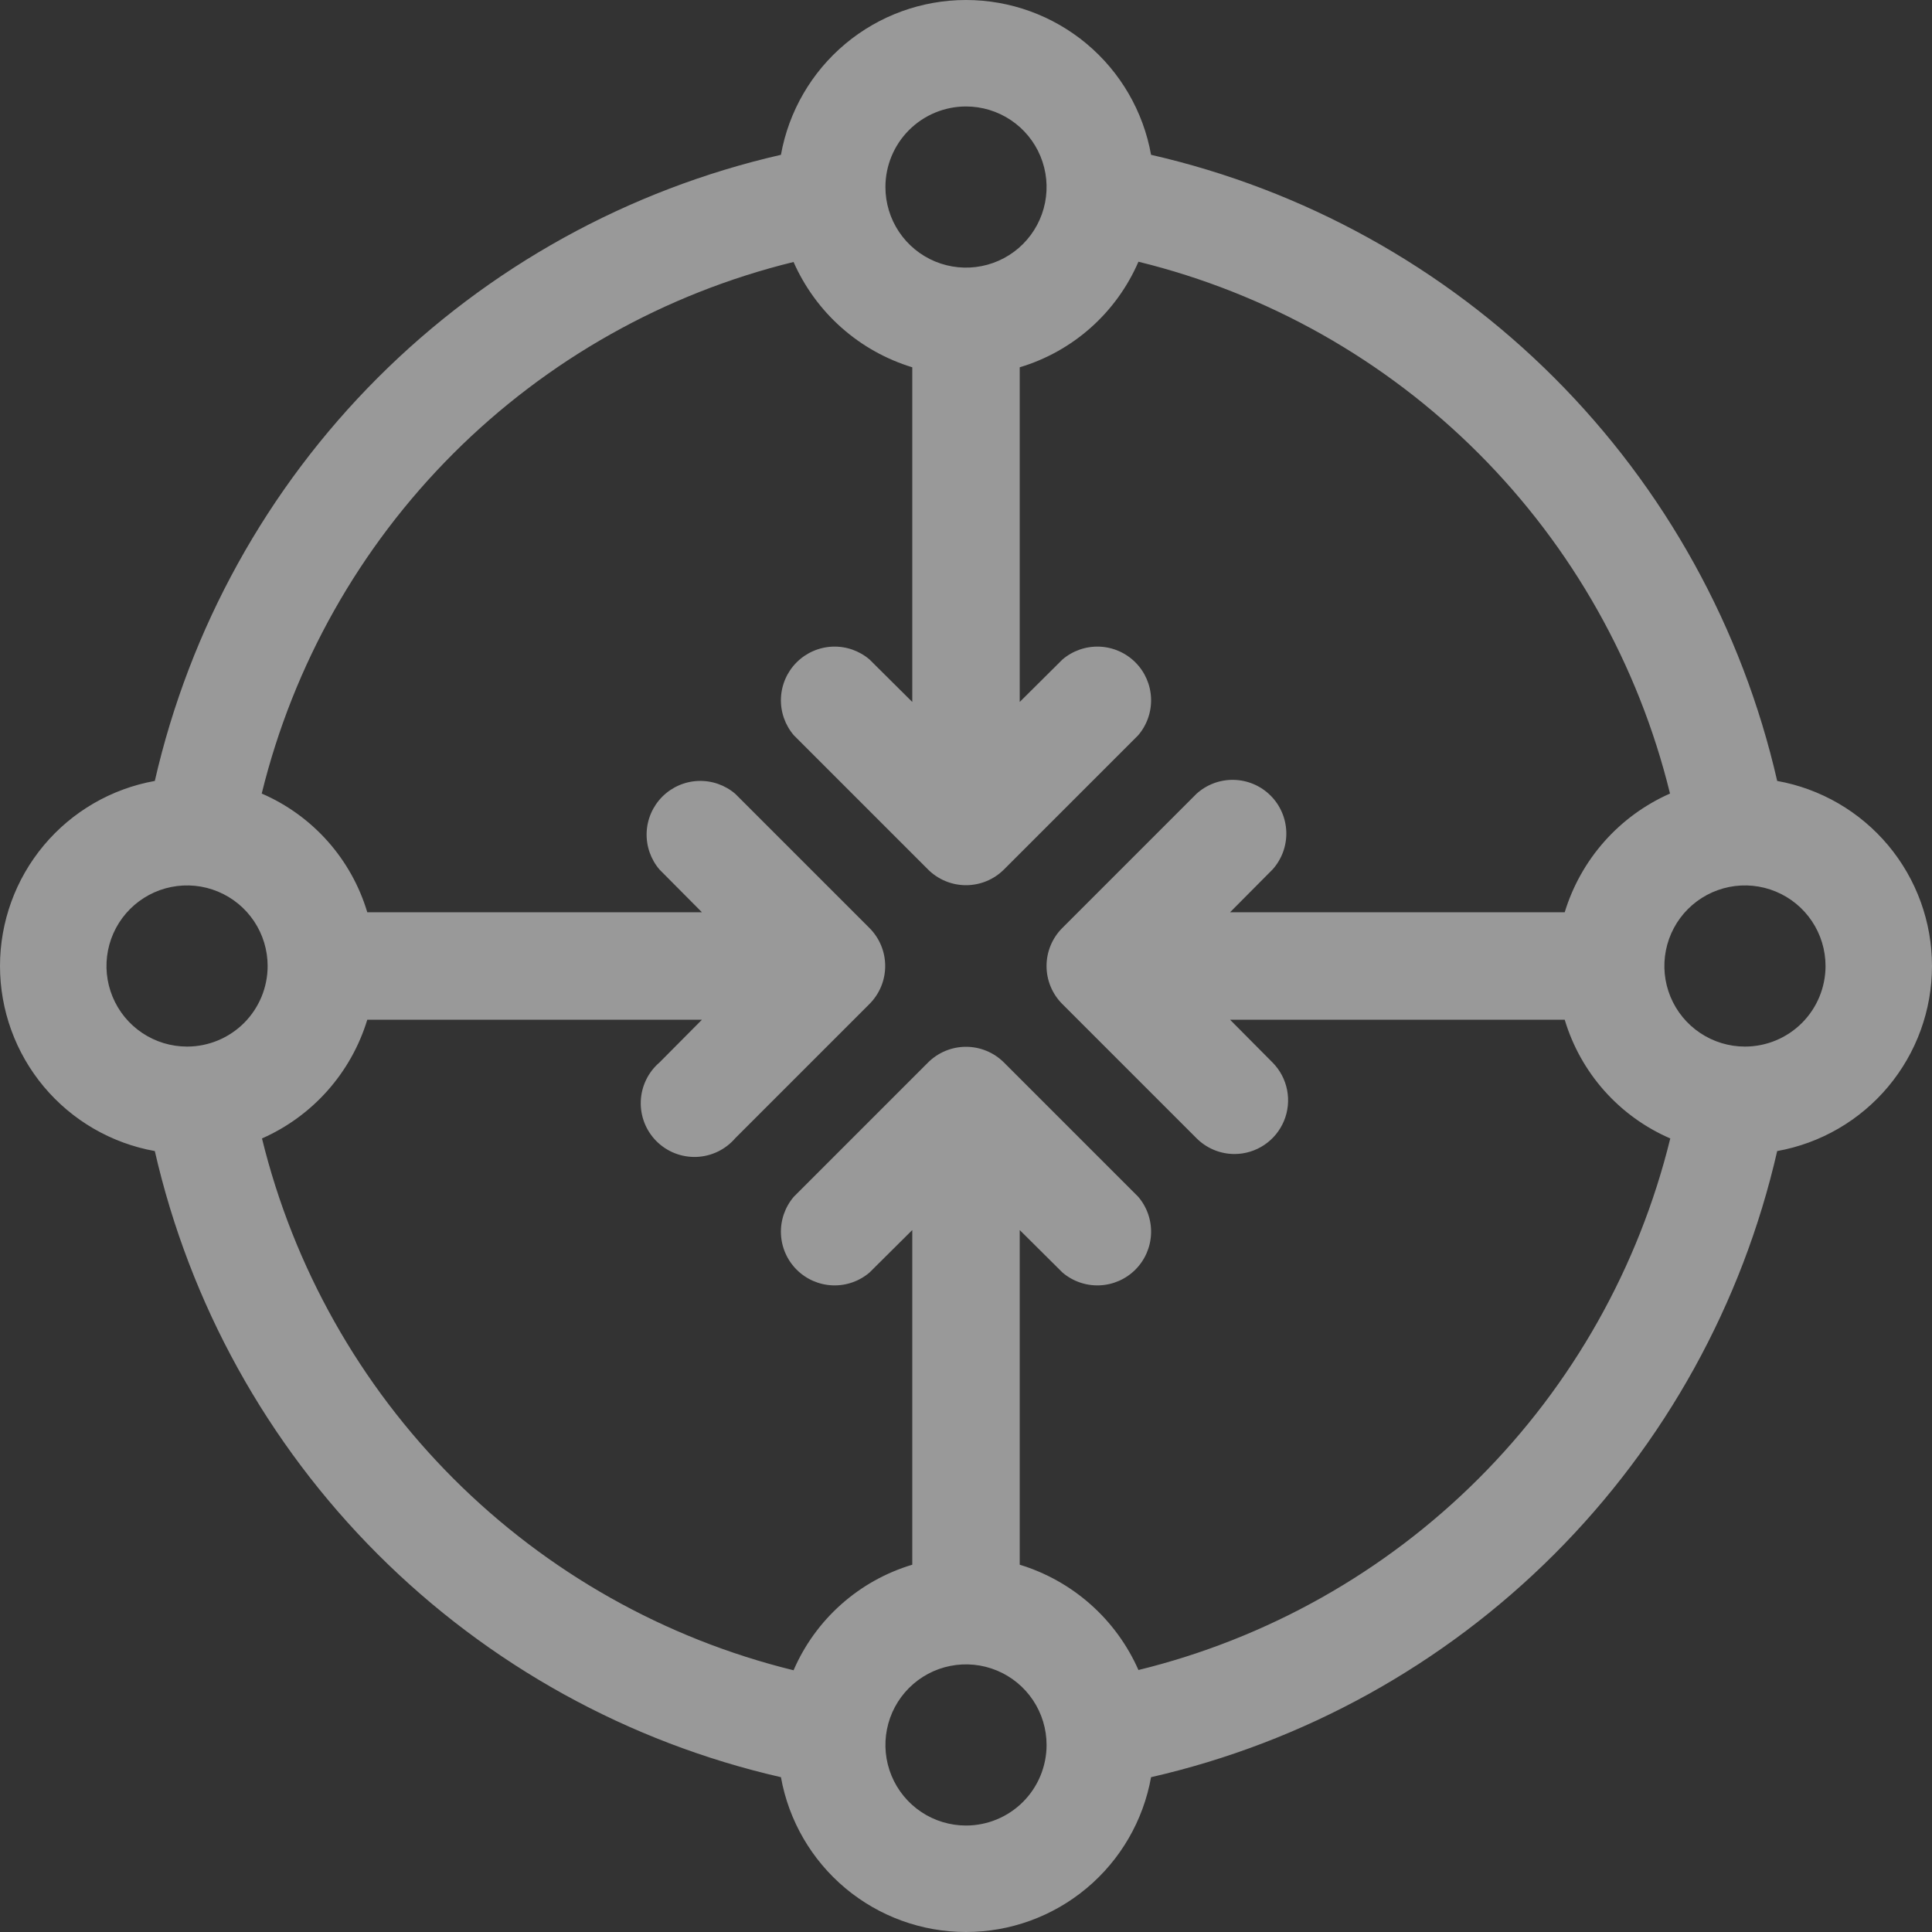 <svg width="195" height="195" viewBox="0 0 195 195" fill="none" xmlns="http://www.w3.org/2000/svg">
<rect x="0" y="0" width="195" height="195" fill="#333333" stroke="none"/>
<path opacity="0.5" d="M179.374 78.821C175.85 63.41 168.051 49.306 156.873 38.127C145.694 26.949 131.59 19.15 116.179 15.626C115.393 11.244 113.091 7.278 109.677 4.422C106.262 1.565 101.952 0 97.5 0C93.048 0 88.738 1.565 85.323 4.422C81.909 7.278 79.607 11.244 78.821 15.626C63.41 19.15 49.306 26.949 38.127 38.127C26.949 49.306 19.15 63.41 15.626 78.821C11.244 79.607 7.278 81.909 4.422 85.323C1.565 88.738 0 93.048 0 97.5C0 101.952 1.565 106.262 4.422 109.677C7.278 113.091 11.244 115.393 15.626 116.179C19.15 131.59 26.949 145.694 38.127 156.873C49.306 168.051 63.41 175.85 78.821 179.374C79.607 183.756 81.909 187.722 85.323 190.578C88.738 193.435 93.048 195 97.5 195C101.952 195 106.262 193.435 109.677 190.578C113.091 187.722 115.393 183.756 116.179 179.374C131.59 175.85 145.694 168.051 156.873 156.873C168.051 145.694 175.85 131.59 179.374 116.179C183.756 115.393 187.722 113.091 190.578 109.677C193.435 106.262 195 101.952 195 97.5C195 93.048 193.435 88.738 190.578 85.323C187.722 81.909 183.756 79.607 179.374 78.821ZM97.5 10.746C99.109 10.746 100.681 11.223 102.019 12.117C103.356 13.011 104.398 14.281 105.014 15.767C105.63 17.253 105.791 18.889 105.477 20.466C105.163 22.044 104.388 23.493 103.251 24.631C102.114 25.768 100.664 26.543 99.087 26.856C97.509 27.17 95.874 27.009 94.388 26.394C92.901 25.778 91.631 24.736 90.737 23.398C89.844 22.061 89.367 20.488 89.367 18.88C89.367 16.723 90.224 14.654 91.749 13.129C93.274 11.603 95.343 10.746 97.5 10.746ZM18.88 105.633C17.271 105.633 15.698 105.156 14.361 104.262C13.024 103.369 11.981 102.099 11.366 100.612C10.75 99.126 10.589 97.491 10.903 95.913C11.216 94.336 11.991 92.886 13.129 91.749C14.266 90.612 15.715 89.837 17.293 89.523C18.87 89.209 20.506 89.37 21.992 89.986C23.478 90.602 24.748 91.644 25.642 92.981C26.536 94.319 27.013 95.891 27.013 97.5C27.013 99.657 26.156 101.726 24.631 103.251C23.105 104.776 21.037 105.633 18.88 105.633ZM97.5 184.254C95.891 184.254 94.319 183.777 92.981 182.883C91.644 181.989 90.602 180.719 89.986 179.233C89.37 177.747 89.209 176.111 89.523 174.534C89.837 172.956 90.612 171.507 91.749 170.369C92.886 169.232 94.336 168.457 95.913 168.144C97.491 167.83 99.126 167.991 100.612 168.606C102.099 169.222 103.369 170.264 104.262 171.602C105.156 172.939 105.633 174.512 105.633 176.12C105.633 178.278 104.776 180.346 103.251 181.871C101.726 183.397 99.657 184.254 97.5 184.254ZM114.905 168.557C113.789 166.028 112.141 163.769 110.073 161.935C108.005 160.101 105.566 158.735 102.922 157.929V124.15L107.233 128.433C108.27 129.321 109.604 129.786 110.969 129.733C112.333 129.68 113.628 129.114 114.594 128.149C115.559 127.183 116.125 125.889 116.178 124.524C116.23 123.159 115.766 121.825 114.878 120.788L101.323 107.233C100.307 106.223 98.932 105.656 97.5 105.656C96.067 105.656 94.693 106.223 93.677 107.233L80.122 120.788C79.234 121.825 78.77 123.159 78.822 124.524C78.875 125.889 79.441 127.183 80.406 128.149C81.372 129.114 82.667 129.68 84.031 129.733C85.396 129.786 86.73 129.321 87.767 128.433L92.078 124.15V157.929C89.424 158.723 86.976 160.088 84.906 161.929C82.836 163.769 81.194 166.041 80.095 168.584C67.1 165.395 55.228 158.705 45.769 149.241C36.31 139.777 29.626 127.901 26.443 114.905C28.972 113.789 31.231 112.141 33.065 110.073C34.899 108.005 36.265 105.566 37.071 102.922H70.85L66.567 107.233C65.999 107.719 65.538 108.317 65.213 108.99C64.887 109.662 64.704 110.395 64.676 111.142C64.647 111.888 64.773 112.633 65.045 113.329C65.318 114.025 65.731 114.657 66.26 115.185C66.788 115.713 67.42 116.127 68.116 116.399C68.812 116.672 69.556 116.798 70.303 116.769C71.05 116.74 71.782 116.557 72.455 116.232C73.128 115.906 73.726 115.445 74.212 114.878L87.767 101.323C88.777 100.307 89.344 98.932 89.344 97.5C89.344 96.067 88.777 94.693 87.767 93.677L74.212 80.122C73.175 79.234 71.841 78.77 70.476 78.822C69.111 78.875 67.817 79.441 66.851 80.406C65.886 81.372 65.32 82.667 65.267 84.031C65.215 85.396 65.679 86.73 66.567 87.767L70.85 92.078H37.071C36.277 89.424 34.912 86.976 33.071 84.906C31.231 82.836 28.959 81.194 26.416 80.095C29.605 67.1 36.295 55.228 45.759 45.769C55.223 36.31 67.099 29.626 80.095 26.443C81.211 28.972 82.859 31.231 84.927 33.065C86.995 34.899 89.434 36.265 92.078 37.071V70.85L87.767 66.567C86.73 65.679 85.396 65.215 84.031 65.267C82.667 65.32 81.372 65.886 80.406 66.851C79.441 67.817 78.875 69.111 78.822 70.476C78.77 71.841 79.234 73.175 80.122 74.212L93.677 87.767C94.693 88.777 96.067 89.344 97.5 89.344C98.932 89.344 100.307 88.777 101.323 87.767L114.878 74.212C115.766 73.175 116.23 71.841 116.178 70.476C116.125 69.111 115.559 67.817 114.594 66.851C113.628 65.886 112.333 65.32 110.969 65.267C109.604 65.215 108.27 65.679 107.233 66.567L102.922 70.85V37.071C105.576 36.277 108.024 34.912 110.094 33.071C112.164 31.231 113.806 28.959 114.905 26.416C127.9 29.605 139.772 36.295 149.231 45.759C158.69 55.223 165.374 67.099 168.557 80.095C166.028 81.211 163.769 82.859 161.935 84.927C160.101 86.995 158.735 89.434 157.929 92.078H124.15L128.433 87.767C129.366 86.734 129.866 85.382 129.829 83.991C129.792 82.599 129.222 81.275 128.236 80.293C127.25 79.31 125.924 78.745 124.532 78.713C123.141 78.681 121.791 79.186 120.761 80.122L107.206 93.677C106.196 94.693 105.629 96.067 105.629 97.5C105.629 98.932 106.196 100.307 107.206 101.323L120.761 114.878C121.265 115.385 121.865 115.788 122.526 116.062C123.186 116.337 123.895 116.478 124.61 116.477C125.68 116.473 126.723 116.152 127.611 115.556C128.498 114.96 129.19 114.115 129.598 113.127C130.007 112.139 130.114 111.053 129.907 110.004C129.7 108.955 129.187 107.991 128.433 107.233L124.15 102.922H157.929C158.723 105.576 160.088 108.024 161.929 110.094C163.769 112.164 166.041 113.806 168.584 114.905C165.395 127.9 158.705 139.772 149.241 149.231C139.777 158.69 127.901 165.374 114.905 168.557ZM176.12 105.633C174.512 105.633 172.939 105.156 171.602 104.262C170.264 103.369 169.222 102.099 168.606 100.612C167.991 99.126 167.83 97.491 168.144 95.913C168.457 94.336 169.232 92.886 170.369 91.749C171.507 90.612 172.956 89.837 174.534 89.523C176.111 89.209 177.747 89.37 179.233 89.986C180.719 90.602 181.989 91.644 182.883 92.981C183.777 94.319 184.254 95.891 184.254 97.5C184.254 99.657 183.397 101.726 181.871 103.251C180.346 104.776 178.278 105.633 176.12 105.633Z" fill="white"/>
</svg>
